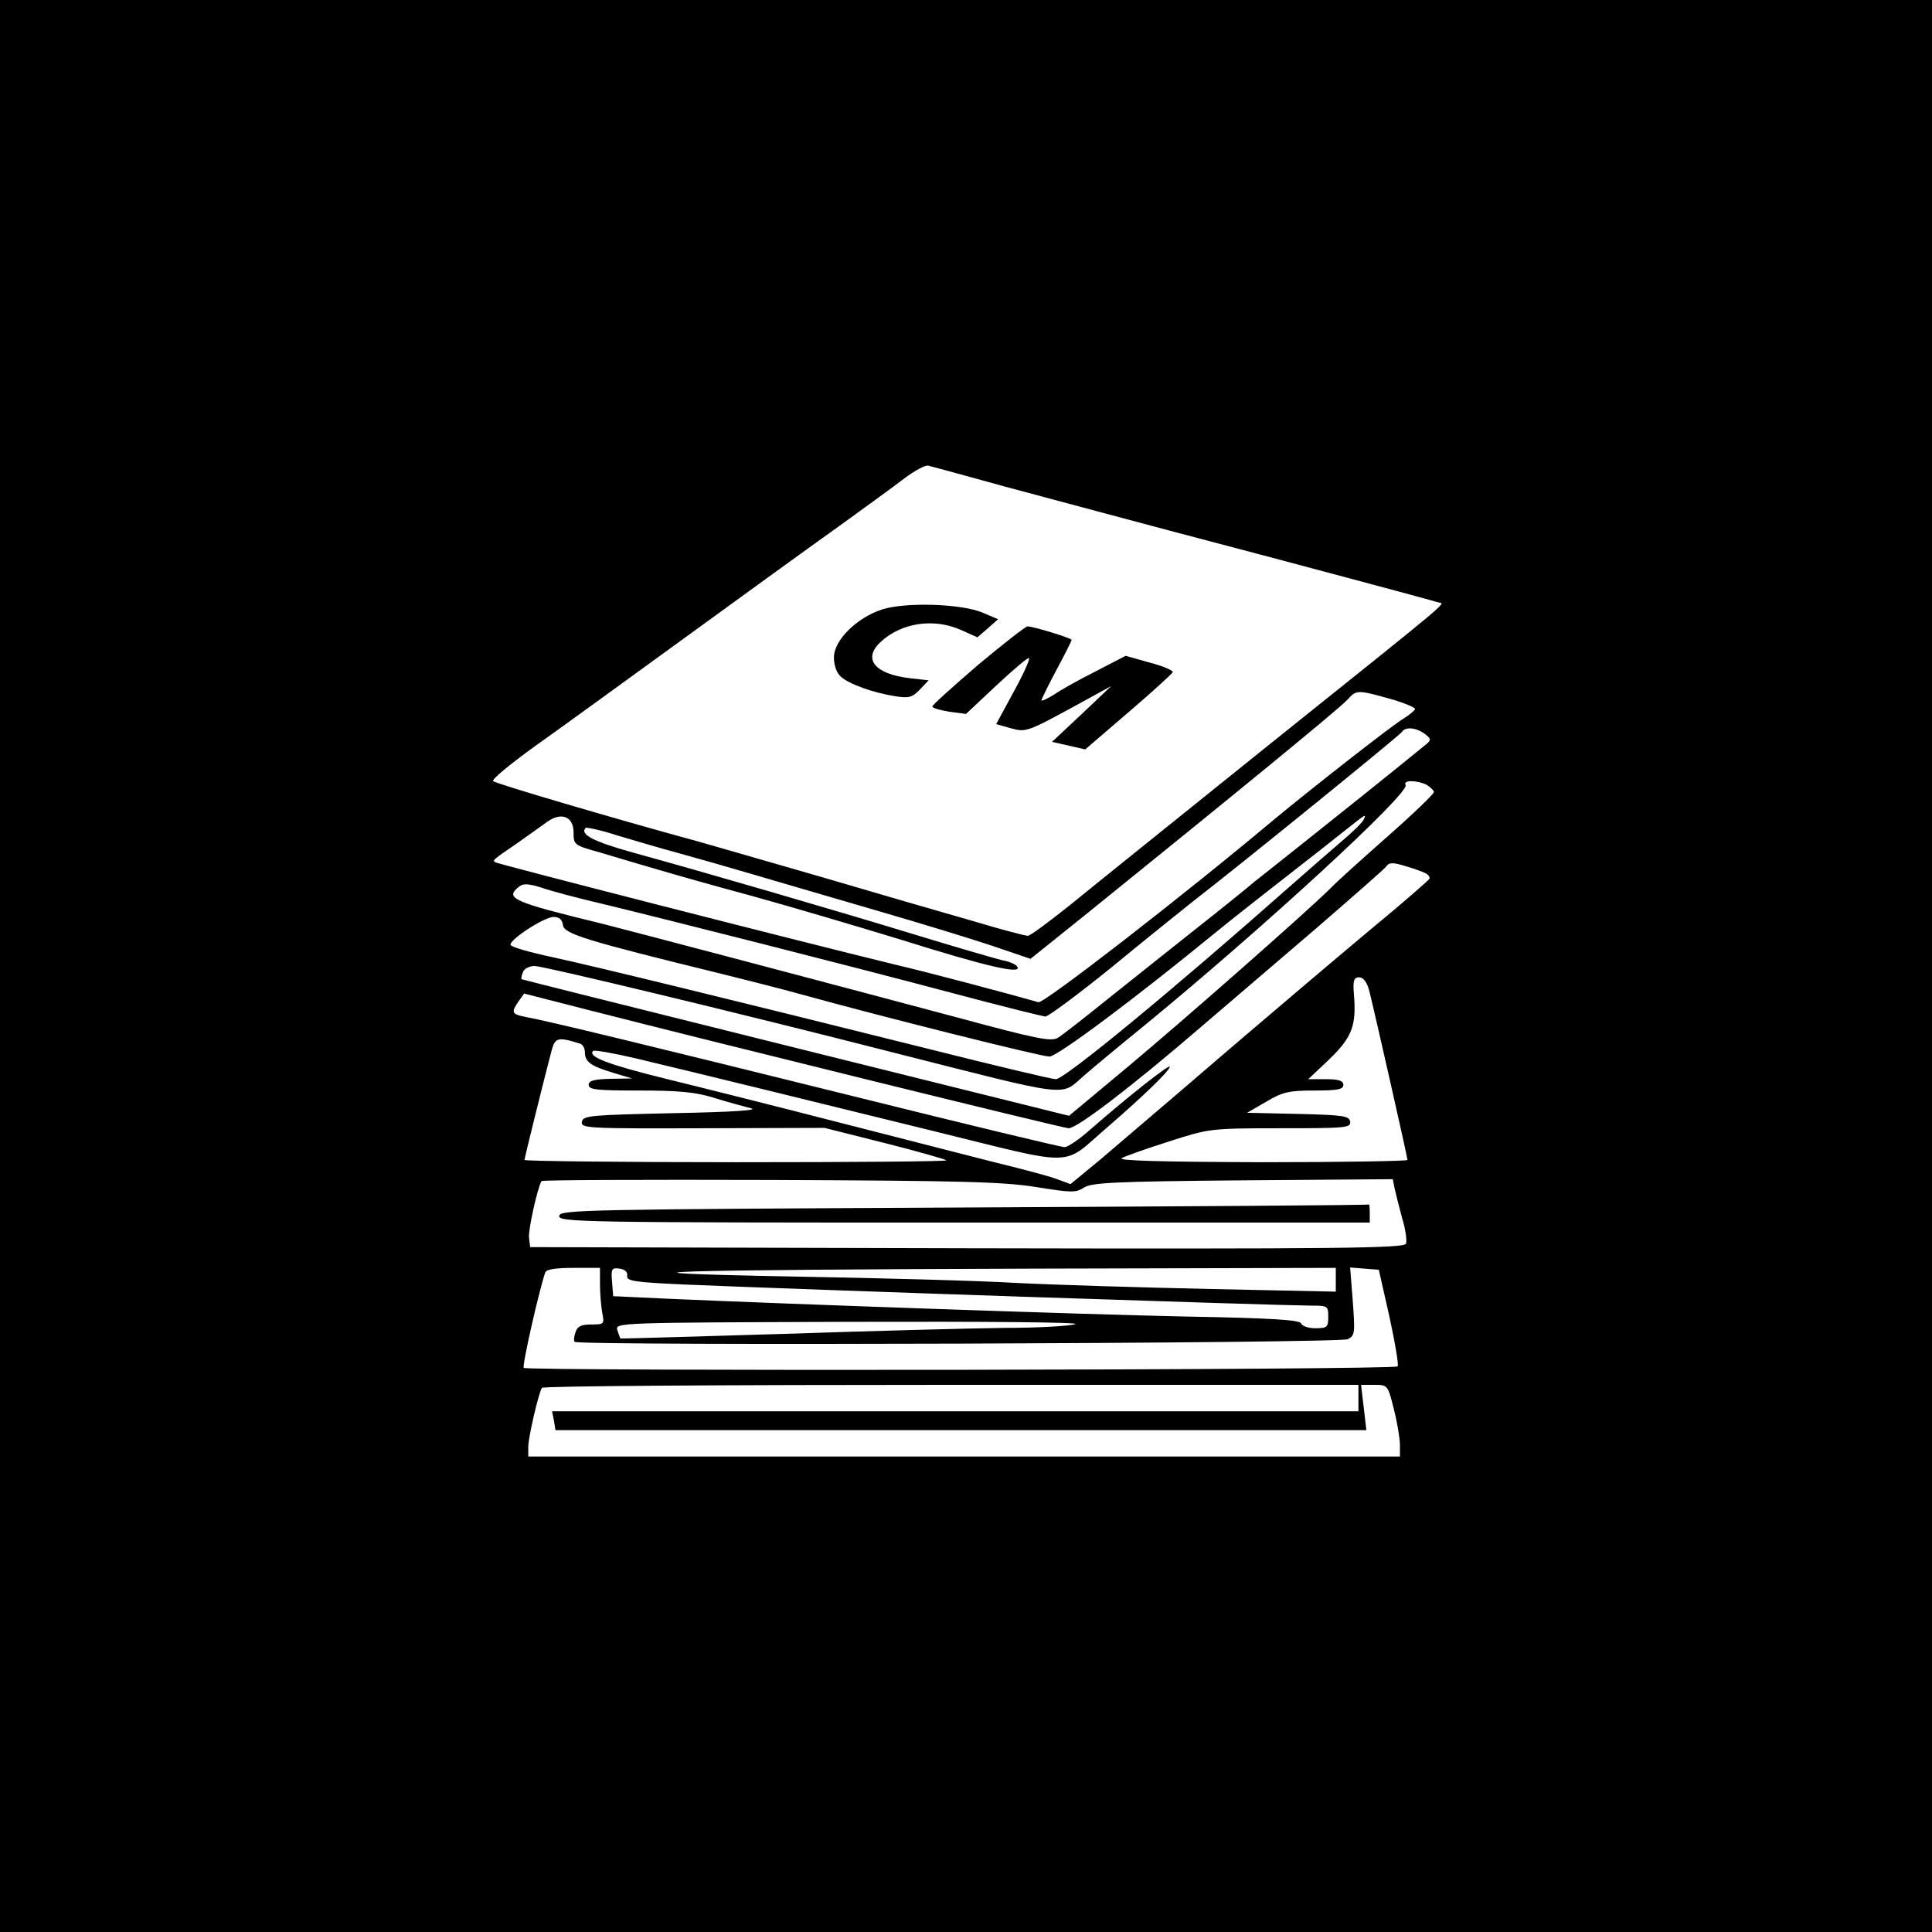 <?xml version="1.0" standalone="no"?>
<!DOCTYPE svg PUBLIC "-//W3C//DTD SVG 20010904//EN"
 "http://www.w3.org/TR/2001/REC-SVG-20010904/DTD/svg10.dtd">
<svg version="1.0" xmlns="http://www.w3.org/2000/svg"
 width="512pt" height="512pt" viewBox="0 0 512 512"
 preserveAspectRatio="xMidYMid meet">
<g transform="translate(0,512) scale(0.1,-0.1)"
fill="#000000" stroke="none">
<path d="M0 2560 l0 -2560 2560 0 2560 0 0 2560 0 2560 -2560 0 -2560 0 0
-2560z m2665 1270 c105 -28 298 -80 430 -115 342 -90 697 -185 715 -191 18 -7
68 35 -456 -385 -230 -185 -464 -373 -519 -418 -55 -44 -105 -81 -111 -81 -7
0 -72 17 -145 39 -74 21 -253 73 -399 116 -146 42 -294 85 -330 95 -220 60
-536 153 -543 160 -5 4 45 45 110 92 65 46 244 176 398 288 154 112 336 244
405 293 69 50 148 107 175 128 28 21 57 37 65 35 8 -2 101 -27 205 -56z m1033
-566 c28 -9 52 -19 52 -23 0 -3 -14 -15 -30 -25 -28 -16 -245 -186 -345 -269
-247 -207 -609 -487 -623 -483 -73 21 -295 80 -377 99 -271 66 -1059 268
-1063 272 -6 6 -9 4 58 50 30 21 66 47 80 57 38 27 70 14 70 -28 0 -33 1 -34
73 -54 39 -12 108 -32 152 -45 44 -13 157 -45 250 -70 94 -26 271 -78 395
-116 226 -71 319 -92 306 -71 -3 6 -21 14 -39 17 -17 4 -117 33 -222 65 -209
64 -573 170 -759 221 -104 29 -140 48 -124 65 3 2 41 -6 84 -20 43 -13 115
-34 159 -46 44 -12 139 -39 210 -60 72 -21 218 -64 325 -95 107 -31 241 -72
298 -91 l103 -35 152 122 c380 307 664 539 687 564 26 28 25 28 128 -1z m78
-89 c17 -13 17 -16 4 -27 -63 -52 -278 -224 -340 -273 -42 -33 -94 -75 -116
-92 -21 -18 -88 -72 -149 -120 -60 -48 -164 -130 -230 -183 -66 -53 -129 -103
-141 -110 -18 -11 -54 -4 -265 53 -337 90 -849 225 -939 248 -242 59 -263 68
-225 99 11 9 24 9 62 -3 26 -9 98 -28 158 -42 166 -40 671 -168 930 -237 127
-34 237 -61 245 -62 8 0 86 58 174 129 87 72 185 150 216 175 137 106 549 441
555 450 9 15 38 12 61 -5z m5 -135 c10 -6 19 -15 19 -19 0 -5 -55 -58 -122
-117 -68 -60 -137 -122 -153 -139 -68 -67 -390 -350 -536 -472 l-156 -130
-724 180 c-398 99 -725 181 -727 182 -1 1 0 10 4 19 3 9 17 16 31 16 23 0 539
-124 953 -230 473 -120 439 -116 501 -62 24 21 96 81 159 132 310 254 708 619
695 640 -8 13 30 13 56 0z m-167 -92 c-3 -7 -29 -33 -59 -58 -29 -25 -88 -76
-132 -115 -321 -284 -602 -515 -625 -515 -10 0 -161 36 -336 80 -529 132 -881
218 -996 243 -61 13 -111 27 -113 33 -4 13 89 74 114 74 15 0 23 -7 25 -22 3
-23 62 -41 417 -128 69 -17 163 -41 210 -54 216 -60 640 -166 662 -166 21 0
227 154 437 326 33 27 115 92 182 144 67 52 143 112 168 132 53 42 53 42 46
26z m167 -144 c5 -3 9 -9 7 -13 -2 -4 -73 -66 -158 -136 -85 -71 -263 -222
-395 -335 -131 -113 -275 -235 -318 -272 l-80 -66 -41 15 c-23 8 -95 27 -161
43 -66 17 -250 64 -410 105 -159 41 -366 93 -460 116 -154 38 -209 59 -193 74
3 3 54 -6 114 -20 217 -52 436 -106 778 -190 399 -98 346 -99 471 8 97 84 165
150 165 160 0 8 -107 -76 -209 -165 -30 -27 -61 -48 -70 -48 -9 0 -259 60
-556 134 -540 134 -812 200 -872 211 -37 7 -39 12 -19 41 l15 21 168 -43 c320
-82 1261 -314 1275 -314 23 0 169 112 349 267 69 59 207 177 305 261 98 85
183 159 188 166 7 11 18 11 53 0 24 -7 48 -16 54 -20z m-152 -311 c12 -47 101
-440 101 -447 0 -3 -174 -6 -387 -6 -269 1 -383 4 -370 11 9 5 65 25 125 44
106 34 109 35 295 35 174 0 188 1 185 18 -3 15 -19 17 -138 20 l-135 3 50 29
c44 26 60 30 128 30 62 0 77 3 77 15 0 11 -12 15 -46 15 l-47 0 56 53 c60 58
72 89 65 172 -3 37 0 45 14 45 11 0 21 -13 27 -37z m-2091 -139 c6 -2 12 -12
12 -22 0 -26 15 -37 75 -55 l50 -15 -57 -1 c-44 -1 -58 -5 -58 -16 0 -13 22
-15 134 -15 103 0 149 -4 197 -19 35 -11 80 -23 99 -28 23 -5 -45 -10 -205
-13 -220 -5 -240 -6 -243 -23 -3 -17 14 -18 320 -17 l323 1 159 -40 c87 -22
161 -43 164 -46 3 -3 -247 -5 -556 -5 -309 0 -562 3 -562 6 0 5 49 203 71 287
10 38 16 40 77 21z m1209 -380 c93 -15 105 -15 126 -1 21 13 82 16 421 19
l397 3 5 -25 c3 -14 12 -49 20 -79 9 -29 13 -60 10 -67 -5 -12 -184 -14 -1163
-12 l-1158 3 -3 24 c-3 19 22 132 33 151 2 3 275 4 607 3 509 -2 619 -5 705
-19z m-1157 -258 c0 -24 3 -58 6 -75 6 -30 5 -31 -29 -31 -27 0 -37 -5 -42
-21 -4 -11 -5 -23 -2 -25 10 -11 2029 -4 2049 7 19 10 19 17 13 101 l-7 89 38
-3 38 -3 28 -124 c15 -68 25 -128 22 -132 -6 -10 -2307 -13 -2316 -4 -5 5 41
207 57 253 3 8 27 12 75 12 l70 0 0 -44z m72 23 c-2 -14 19 -17 150 -23 325
-14 1552 -55 1661 -56 46 0 47 -1 47 -30 0 -27 -3 -30 -34 -30 -19 0 -36 6
-38 13 -4 9 -78 14 -304 18 -286 6 -1052 33 -1369 47 l-150 7 -3 38 c-3 35 -1
38 20 35 14 -2 22 -9 20 -19z m1878 -10 l0 -32 -332 7 c-183 4 -414 11 -513
16 -99 6 -364 13 -590 17 -575 11 -346 18 638 21 l797 2 0 -31z m-690 -118
c-14 -5 -97 -10 -185 -10 -88 -1 -353 -8 -590 -16 -236 -7 -430 -13 -431 -12
-1 1 -4 11 -8 22 -6 20 -1 20 617 22 356 1 611 -1 597 -6z m750 -196 l0 -35
-1069 0 -1068 0 5 -25 4 -25 1075 0 1074 0 -7 60 -7 60 35 0 c35 0 36 0 52
-65 9 -35 16 -78 16 -95 l0 -30 -1155 0 -1155 0 0 26 c0 25 27 141 36 156 3 5
491 8 1085 8 l1079 0 0 -35z"/>
<path d="M2338 3505 c-68 -22 -128 -82 -128 -127 0 -21 7 -41 18 -51 22 -20
86 -43 144 -52 37 -6 46 -3 66 18 l23 24 -52 6 c-91 11 -123 51 -76 95 55 52
142 65 215 32 l42 -19 28 24 27 24 -40 17 c-55 24 -204 29 -267 9z"/>
<path d="M2592 3358 c-66 -57 -121 -106 -121 -110 -1 -4 19 -10 44 -14 l45 -6
81 76 c45 42 84 75 86 72 3 -3 -15 -43 -41 -90 l-46 -85 39 -11 c42 -11 40
-12 206 79 l60 33 -78 -74 -79 -74 44 -10 44 -10 114 98 c63 54 116 102 118
107 1 4 -26 16 -61 25 l-64 18 -79 -41 c-44 -22 -94 -50 -111 -62 -18 -11 -33
-18 -33 -15 0 3 18 40 40 81 22 41 40 77 40 79 0 5 -102 36 -117 36 -5 0 -64
-46 -131 -102z"/>
<path d="M2555 1920 c-1009 -5 -1070 -6 -1073 -22 -3 -17 53 -18 1072 -18
l1076 0 0 25 c0 14 -1 24 -2 23 -2 -2 -484 -5 -1073 -8z"/>
</g>
</svg>
